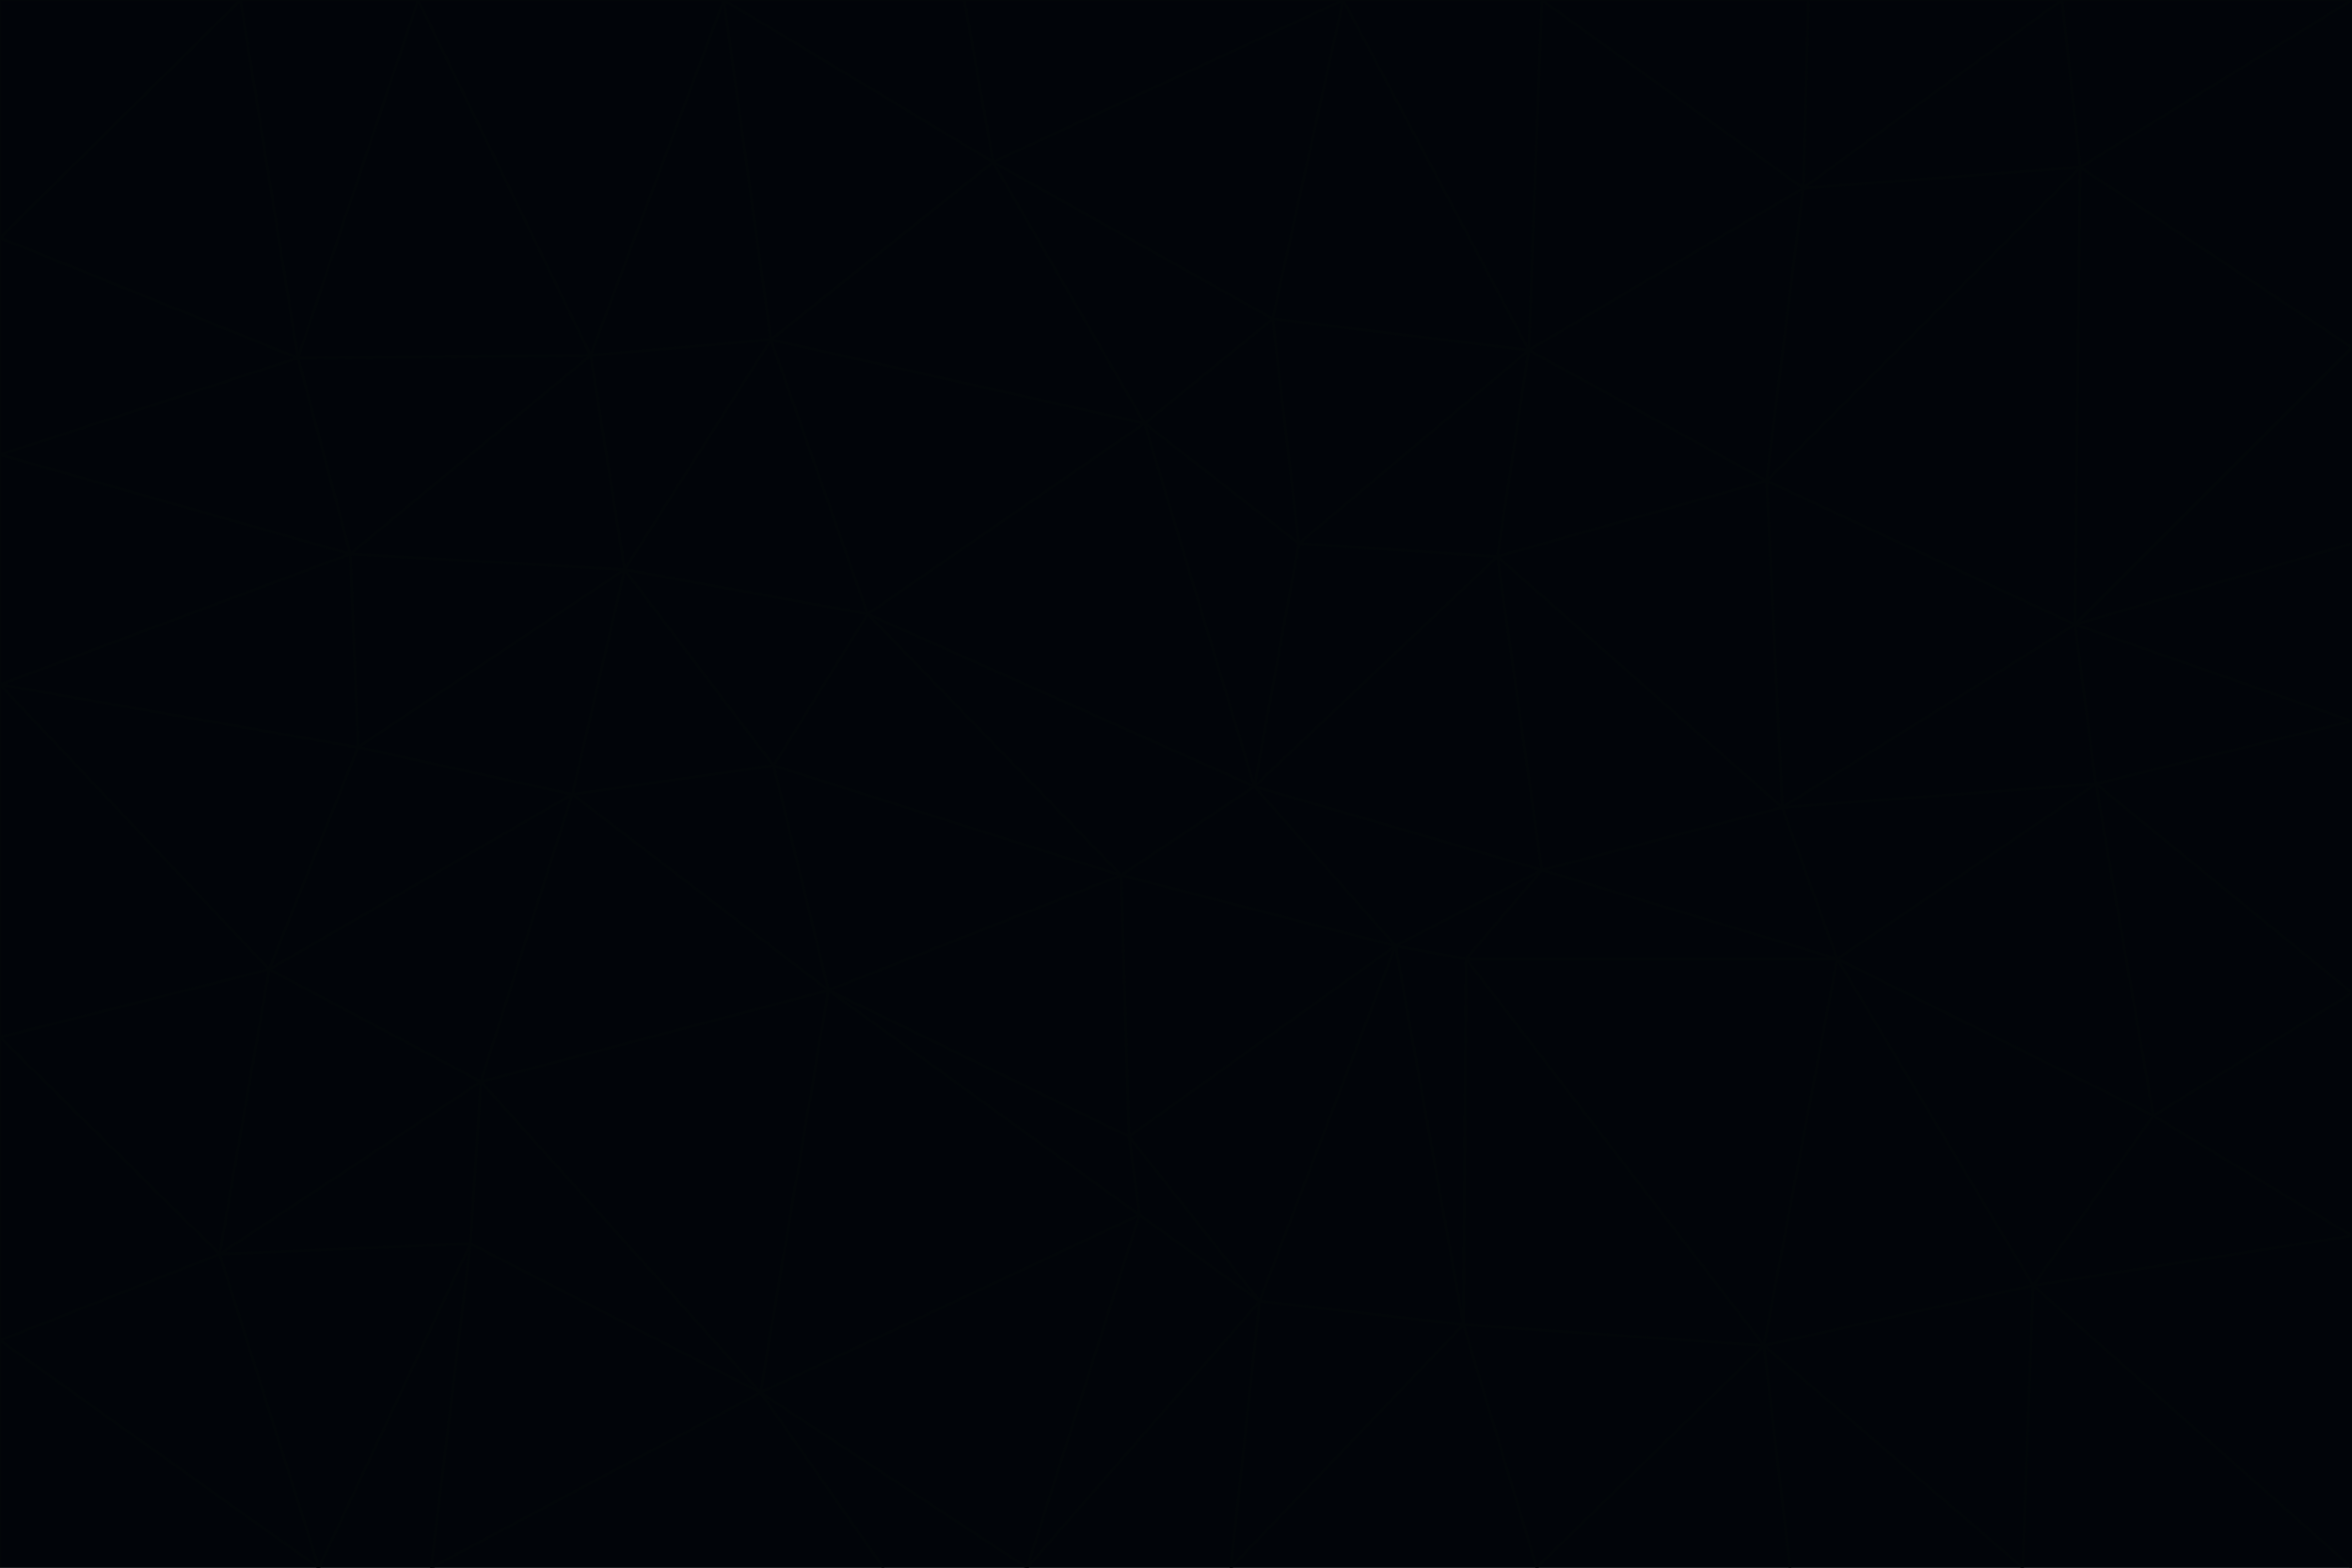 <svg id="visual" viewBox="0 0 900 600" width="900" height="600" xmlns="http://www.w3.org/2000/svg" xmlns:xlink="http://www.w3.org/1999/xlink" version="1.1"><g stroke-width="1" stroke-linejoin="bevel"><path d="M480 301L429 335L534 362Z" fill="#010409" stroke="#020609"></path><path d="M534 362L590 333L480 301Z" fill="#010409" stroke="#020609"></path><path d="M429 335L432 435L534 362Z" fill="#010409" stroke="#020609"></path><path d="M534 362L560 507L561 367Z" fill="#010409" stroke="#020609"></path><path d="M561 367L590 333L534 362Z" fill="#010409" stroke="#020609"></path><path d="M432 435L482 498L534 362Z" fill="#010409" stroke="#020609"></path><path d="M436 465L482 498L432 435Z" fill="#010409" stroke="#020609"></path><path d="M703 367L682 309L590 333Z" fill="#010409" stroke="#020609"></path><path d="M573 213L497 208L480 301Z" fill="#010409" stroke="#020609"></path><path d="M480 301L332 235L429 335Z" fill="#010409" stroke="#020609"></path><path d="M296 293L317 379L429 335Z" fill="#010409" stroke="#020609"></path><path d="M429 335L317 379L432 435Z" fill="#010409" stroke="#020609"></path><path d="M432 435L317 379L436 465Z" fill="#010409" stroke="#020609"></path><path d="M590 333L573 213L480 301Z" fill="#010409" stroke="#020609"></path><path d="M482 498L560 507L534 362Z" fill="#010409" stroke="#020609"></path><path d="M438 162L332 235L480 301Z" fill="#010409" stroke="#020609"></path><path d="M332 235L296 293L429 335Z" fill="#010409" stroke="#020609"></path><path d="M497 208L438 162L480 301Z" fill="#010409" stroke="#020609"></path><path d="M487 122L438 162L497 208Z" fill="#010409" stroke="#020609"></path><path d="M703 367L590 333L561 367Z" fill="#010409" stroke="#020609"></path><path d="M590 333L682 309L573 213Z" fill="#010409" stroke="#020609"></path><path d="M675 515L703 367L561 367Z" fill="#010409" stroke="#020609"></path><path d="M585 134L497 208L573 213Z" fill="#010409" stroke="#020609"></path><path d="M585 134L487 122L497 208Z" fill="#010409" stroke="#020609"></path><path d="M295 130L239 218L332 235Z" fill="#010409" stroke="#020609"></path><path d="M393 600L471 600L482 498Z" fill="#010409" stroke="#020609"></path><path d="M482 498L471 600L560 507Z" fill="#010409" stroke="#020609"></path><path d="M560 507L675 515L561 367Z" fill="#010409" stroke="#020609"></path><path d="M393 600L482 498L436 465Z" fill="#010409" stroke="#020609"></path><path d="M676 184L585 134L573 213Z" fill="#010409" stroke="#020609"></path><path d="M588 600L675 515L560 507Z" fill="#010409" stroke="#020609"></path><path d="M184 414L291 533L317 379Z" fill="#010409" stroke="#020609"></path><path d="M317 379L291 533L436 465Z" fill="#010409" stroke="#020609"></path><path d="M291 533L393 600L436 465Z" fill="#010409" stroke="#020609"></path><path d="M794 239L676 184L682 309Z" fill="#010409" stroke="#020609"></path><path d="M682 309L676 184L573 213Z" fill="#010409" stroke="#020609"></path><path d="M239 218L219 304L296 293Z" fill="#010409" stroke="#020609"></path><path d="M296 293L219 304L317 379Z" fill="#010409" stroke="#020609"></path><path d="M239 218L296 293L332 235Z" fill="#010409" stroke="#020609"></path><path d="M471 600L588 600L560 507Z" fill="#010409" stroke="#020609"></path><path d="M295 130L332 235L438 162Z" fill="#010409" stroke="#020609"></path><path d="M291 533L338 600L393 600Z" fill="#010409" stroke="#020609"></path><path d="M380 62L295 130L438 162Z" fill="#010409" stroke="#020609"></path><path d="M103 371L184 414L219 304Z" fill="#010409" stroke="#020609"></path><path d="M219 304L184 414L317 379Z" fill="#010409" stroke="#020609"></path><path d="M291 533L165 600L338 600Z" fill="#010409" stroke="#020609"></path><path d="M487 122L380 62L438 162Z" fill="#010409" stroke="#020609"></path><path d="M514 0L380 62L487 122Z" fill="#010409" stroke="#020609"></path><path d="M588 600L685 600L675 515Z" fill="#010409" stroke="#020609"></path><path d="M824 427L802 300L703 367Z" fill="#010409" stroke="#020609"></path><path d="M184 414L180 476L291 533Z" fill="#010409" stroke="#020609"></path><path d="M778 492L703 367L675 515Z" fill="#010409" stroke="#020609"></path><path d="M703 367L802 300L682 309Z" fill="#010409" stroke="#020609"></path><path d="M774 600L778 492L675 515Z" fill="#010409" stroke="#020609"></path><path d="M802 300L794 239L682 309Z" fill="#010409" stroke="#020609"></path><path d="M676 184L690 72L585 134Z" fill="#010409" stroke="#020609"></path><path d="M277 0L226 136L295 130Z" fill="#010409" stroke="#020609"></path><path d="M295 130L226 136L239 218Z" fill="#010409" stroke="#020609"></path><path d="M239 218L137 286L219 304Z" fill="#010409" stroke="#020609"></path><path d="M134 212L137 286L239 218Z" fill="#010409" stroke="#020609"></path><path d="M184 414L84 480L180 476Z" fill="#010409" stroke="#020609"></path><path d="M778 492L824 427L703 367Z" fill="#010409" stroke="#020609"></path><path d="M802 300L900 276L794 239Z" fill="#010409" stroke="#020609"></path><path d="M796 64L690 72L676 184Z" fill="#010409" stroke="#020609"></path><path d="M585 134L514 0L487 122Z" fill="#010409" stroke="#020609"></path><path d="M590 0L514 0L585 134Z" fill="#010409" stroke="#020609"></path><path d="M690 72L590 0L585 134Z" fill="#010409" stroke="#020609"></path><path d="M380 62L277 0L295 130Z" fill="#010409" stroke="#020609"></path><path d="M514 0L369 0L380 62Z" fill="#010409" stroke="#020609"></path><path d="M226 136L134 212L239 218Z" fill="#010409" stroke="#020609"></path><path d="M114 137L134 212L226 136Z" fill="#010409" stroke="#020609"></path><path d="M0 397L103 371L0 262Z" fill="#010409" stroke="#020609"></path><path d="M137 286L103 371L219 304Z" fill="#010409" stroke="#020609"></path><path d="M685 600L774 600L675 515Z" fill="#010409" stroke="#020609"></path><path d="M778 492L900 473L824 427Z" fill="#010409" stroke="#020609"></path><path d="M122 600L165 600L180 476Z" fill="#010409" stroke="#020609"></path><path d="M180 476L165 600L291 533Z" fill="#010409" stroke="#020609"></path><path d="M369 0L277 0L380 62Z" fill="#010409" stroke="#020609"></path><path d="M789 0L692 0L690 72Z" fill="#010409" stroke="#020609"></path><path d="M690 72L692 0L590 0Z" fill="#010409" stroke="#020609"></path><path d="M103 371L84 480L184 414Z" fill="#010409" stroke="#020609"></path><path d="M900 473L900 380L824 427Z" fill="#010409" stroke="#020609"></path><path d="M824 427L900 380L802 300Z" fill="#010409" stroke="#020609"></path><path d="M794 239L796 64L676 184Z" fill="#010409" stroke="#020609"></path><path d="M160 0L114 137L226 136Z" fill="#010409" stroke="#020609"></path><path d="M0 262L103 371L137 286Z" fill="#010409" stroke="#020609"></path><path d="M103 371L0 397L84 480Z" fill="#010409" stroke="#020609"></path><path d="M900 380L900 276L802 300Z" fill="#010409" stroke="#020609"></path><path d="M900 133L796 64L794 239Z" fill="#010409" stroke="#020609"></path><path d="M84 480L122 600L180 476Z" fill="#010409" stroke="#020609"></path><path d="M900 600L900 473L778 492Z" fill="#010409" stroke="#020609"></path><path d="M900 276L900 208L794 239Z" fill="#010409" stroke="#020609"></path><path d="M900 0L789 0L796 64Z" fill="#010409" stroke="#020609"></path><path d="M796 64L789 0L690 72Z" fill="#010409" stroke="#020609"></path><path d="M900 208L900 133L794 239Z" fill="#010409" stroke="#020609"></path><path d="M277 0L160 0L226 136Z" fill="#010409" stroke="#020609"></path><path d="M0 262L137 286L134 212Z" fill="#010409" stroke="#020609"></path><path d="M84 480L0 513L122 600Z" fill="#010409" stroke="#020609"></path><path d="M0 262L134 212L0 174Z" fill="#010409" stroke="#020609"></path><path d="M774 600L900 600L778 492Z" fill="#010409" stroke="#020609"></path><path d="M0 174L134 212L114 137Z" fill="#010409" stroke="#020609"></path><path d="M0 397L0 513L84 480Z" fill="#010409" stroke="#020609"></path><path d="M0 91L0 174L114 137Z" fill="#010409" stroke="#020609"></path><path d="M160 0L92 0L114 137Z" fill="#010409" stroke="#020609"></path><path d="M0 513L0 600L122 600Z" fill="#010409" stroke="#020609"></path><path d="M92 0L0 91L114 137Z" fill="#010409" stroke="#020609"></path><path d="M900 133L900 0L796 64Z" fill="#010409" stroke="#020609"></path><path d="M92 0L0 0L0 91Z" fill="#010409" stroke="#020609"></path></g></svg>